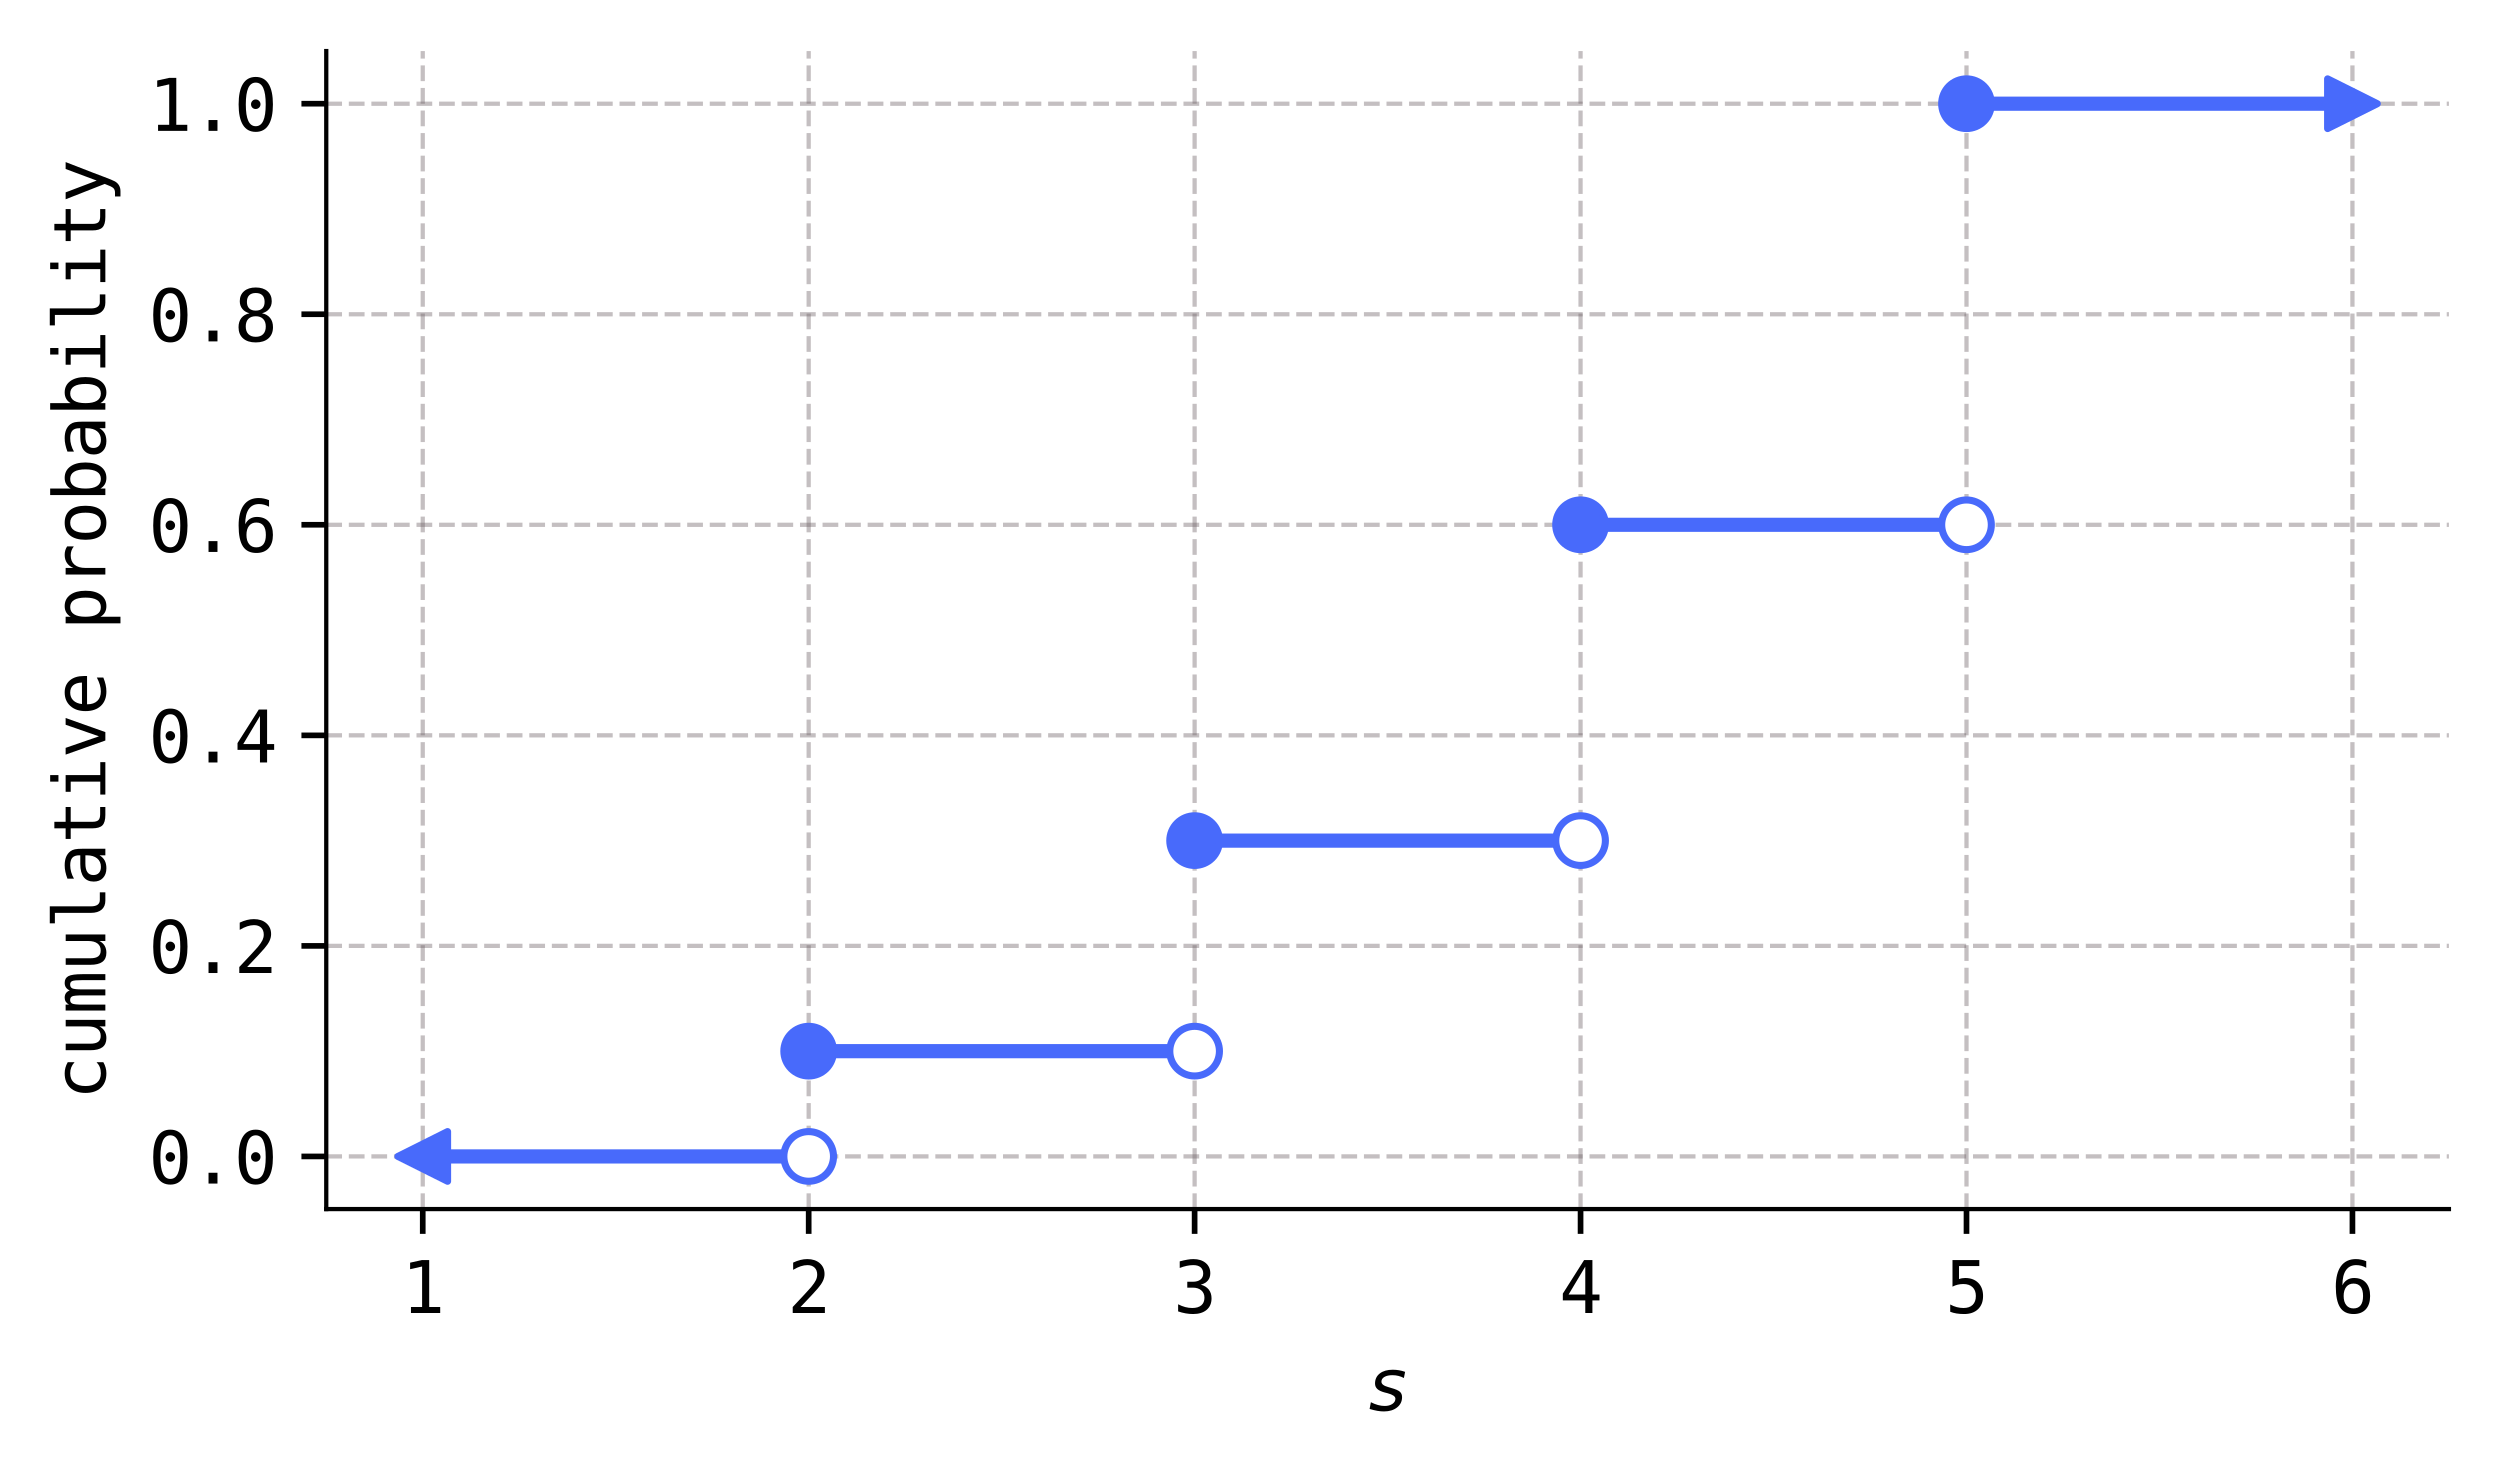 <?xml version="1.0" encoding="utf-8" standalone="no"?>
<!DOCTYPE svg PUBLIC "-//W3C//DTD SVG 1.1//EN"
  "http://www.w3.org/Graphics/SVG/1.1/DTD/svg11.dtd">
<svg xmlns:xlink="http://www.w3.org/1999/xlink" width="352.422pt" height="208.102pt" viewBox="0 0 352.422 208.102" xmlns="http://www.w3.org/2000/svg" version="1.1">
 <defs>
  <style type="text/css">*{stroke-linejoin: round; stroke-linecap: butt}</style>
 </defs>
 <g id="figure_1">
  <g id="patch_1">
   <path d="M -0 208.102 
L 352.422 208.102 
L 352.422 0 
L -0 0 
z
" style="fill: #ffffff"/>
  </g>
  <g id="axes_1">
   <g id="patch_2">
    <path d="M 45.992 170.44 
L 345.222 170.44 
L 345.222 7.2 
L 45.992 7.2 
z
" style="fill: #ffffff"/>
   </g>
   <g id="matplotlib.axis_1">
    <g id="xtick_1">
     <g id="line2d_1">
      <path d="M 59.594 170.44 
L 59.594 7.2 
" clip-path="url(#p88a0324cb0)" style="fill: none; stroke-dasharray: 2.22,0.96; stroke-dashoffset: 0; stroke: #6c6066; stroke-opacity: 0.4; stroke-width: 0.6"/>
     </g>
     <g id="line2d_2">
      <defs>
       <path id="m9bce267d99" d="M 0 0 
L 0 3.5 
" style="stroke: #000000; stroke-width: 0.8"/>
      </defs>
      <g>
       <use xlink:href="#m9bce267d99" x="59.594" y="170.44" style="stroke: #000000; stroke-width: 0.8"/>
      </g>
     </g>
     <g id="text_1">
      <!-- 1 -->
      <g transform="translate(56.583 185.092) scale(0.1 -0.1)">
       <defs>
        <path id="DejaVuSansMono-31" d="M 844 531 
L 1825 531 
L 1825 4097 
L 769 3859 
L 769 4434 
L 1819 4666 
L 2450 4666 
L 2450 531 
L 3419 531 
L 3419 0 
L 844 0 
L 844 531 
z
" transform="scale(0.016)"/>
       </defs>
       <use xlink:href="#DejaVuSansMono-31"/>
      </g>
     </g>
    </g>
    <g id="xtick_2">
     <g id="line2d_3">
      <path d="M 113.999 170.44 
L 113.999 7.2 
" clip-path="url(#p88a0324cb0)" style="fill: none; stroke-dasharray: 2.22,0.96; stroke-dashoffset: 0; stroke: #6c6066; stroke-opacity: 0.4; stroke-width: 0.6"/>
     </g>
     <g id="line2d_4">
      <g>
       <use xlink:href="#m9bce267d99" x="113.999" y="170.44" style="stroke: #000000; stroke-width: 0.8"/>
      </g>
     </g>
     <g id="text_2">
      <!-- 2 -->
      <g transform="translate(110.989 185.092) scale(0.1 -0.1)">
       <defs>
        <path id="DejaVuSansMono-32" d="M 1166 531 
L 3309 531 
L 3309 0 
L 475 0 
L 475 531 
Q 1059 1147 1496 1619 
Q 1934 2091 2100 2284 
Q 2413 2666 2522 2902 
Q 2631 3138 2631 3384 
Q 2631 3775 2401 3997 
Q 2172 4219 1772 4219 
Q 1488 4219 1175 4116 
Q 863 4013 513 3803 
L 513 4441 
Q 834 4594 1145 4672 
Q 1456 4750 1759 4750 
Q 2444 4750 2861 4386 
Q 3278 4022 3278 3431 
Q 3278 3131 3139 2831 
Q 3000 2531 2688 2169 
Q 2513 1966 2180 1606 
Q 1847 1247 1166 531 
z
" transform="scale(0.016)"/>
       </defs>
       <use xlink:href="#DejaVuSansMono-32"/>
      </g>
     </g>
    </g>
    <g id="xtick_3">
     <g id="line2d_5">
      <path d="M 168.404 170.44 
L 168.404 7.2 
" clip-path="url(#p88a0324cb0)" style="fill: none; stroke-dasharray: 2.22,0.96; stroke-dashoffset: 0; stroke: #6c6066; stroke-opacity: 0.4; stroke-width: 0.6"/>
     </g>
     <g id="line2d_6">
      <g>
       <use xlink:href="#m9bce267d99" x="168.404" y="170.44" style="stroke: #000000; stroke-width: 0.8"/>
      </g>
     </g>
     <g id="text_3">
      <!-- 3 -->
      <g transform="translate(165.394 185.092) scale(0.1 -0.1)">
       <defs>
        <path id="DejaVuSansMono-33" d="M 2425 2497 
Q 2884 2375 3128 2064 
Q 3372 1753 3372 1288 
Q 3372 644 2939 276 
Q 2506 -91 1741 -91 
Q 1419 -91 1084 -31 
Q 750 28 428 141 
L 428 769 
Q 747 603 1056 522 
Q 1366 441 1672 441 
Q 2191 441 2469 675 
Q 2747 909 2747 1350 
Q 2747 1756 2469 1995 
Q 2191 2234 1716 2234 
L 1234 2234 
L 1234 2753 
L 1716 2753 
Q 2150 2753 2394 2943 
Q 2638 3134 2638 3475 
Q 2638 3834 2411 4026 
Q 2184 4219 1766 4219 
Q 1488 4219 1191 4156 
Q 894 4094 569 3969 
L 569 4550 
Q 947 4650 1242 4700 
Q 1538 4750 1766 4750 
Q 2447 4750 2855 4408 
Q 3263 4066 3263 3500 
Q 3263 3116 3048 2859 
Q 2834 2603 2425 2497 
z
" transform="scale(0.016)"/>
       </defs>
       <use xlink:href="#DejaVuSansMono-33"/>
      </g>
     </g>
    </g>
    <g id="xtick_4">
     <g id="line2d_7">
      <path d="M 222.81 170.44 
L 222.81 7.2 
" clip-path="url(#p88a0324cb0)" style="fill: none; stroke-dasharray: 2.22,0.96; stroke-dashoffset: 0; stroke: #6c6066; stroke-opacity: 0.4; stroke-width: 0.6"/>
     </g>
     <g id="line2d_8">
      <g>
       <use xlink:href="#m9bce267d99" x="222.81" y="170.44" style="stroke: #000000; stroke-width: 0.8"/>
      </g>
     </g>
     <g id="text_4">
      <!-- 4 -->
      <g transform="translate(219.8 185.092) scale(0.1 -0.1)">
       <defs>
        <path id="DejaVuSansMono-34" d="M 2297 4091 
L 825 1625 
L 2297 1625 
L 2297 4091 
z
M 2194 4666 
L 2925 4666 
L 2925 1625 
L 3547 1625 
L 3547 1113 
L 2925 1113 
L 2925 0 
L 2297 0 
L 2297 1113 
L 319 1113 
L 319 1709 
L 2194 4666 
z
" transform="scale(0.016)"/>
       </defs>
       <use xlink:href="#DejaVuSansMono-34"/>
      </g>
     </g>
    </g>
    <g id="xtick_5">
     <g id="line2d_9">
      <path d="M 277.215 170.44 
L 277.215 7.2 
" clip-path="url(#p88a0324cb0)" style="fill: none; stroke-dasharray: 2.22,0.96; stroke-dashoffset: 0; stroke: #6c6066; stroke-opacity: 0.4; stroke-width: 0.6"/>
     </g>
     <g id="line2d_10">
      <g>
       <use xlink:href="#m9bce267d99" x="277.215" y="170.44" style="stroke: #000000; stroke-width: 0.8"/>
      </g>
     </g>
     <g id="text_5">
      <!-- 5 -->
      <g transform="translate(274.205 185.092) scale(0.1 -0.1)">
       <defs>
        <path id="DejaVuSansMono-35" d="M 647 4666 
L 3009 4666 
L 3009 4134 
L 1222 4134 
L 1222 2988 
Q 1356 3038 1492 3061 
Q 1628 3084 1766 3084 
Q 2491 3084 2916 2656 
Q 3341 2228 3341 1497 
Q 3341 759 2895 334 
Q 2450 -91 1678 -91 
Q 1306 -91 998 -41 
Q 691 9 447 109 
L 447 750 
Q 734 594 1025 517 
Q 1316 441 1619 441 
Q 2141 441 2423 716 
Q 2706 991 2706 1497 
Q 2706 1997 2414 2275 
Q 2122 2553 1600 2553 
Q 1347 2553 1106 2495 
Q 866 2438 647 2322 
L 647 4666 
z
" transform="scale(0.016)"/>
       </defs>
       <use xlink:href="#DejaVuSansMono-35"/>
      </g>
     </g>
    </g>
    <g id="xtick_6">
     <g id="line2d_11">
      <path d="M 331.621 170.44 
L 331.621 7.2 
" clip-path="url(#p88a0324cb0)" style="fill: none; stroke-dasharray: 2.22,0.96; stroke-dashoffset: 0; stroke: #6c6066; stroke-opacity: 0.4; stroke-width: 0.6"/>
     </g>
     <g id="line2d_12">
      <g>
       <use xlink:href="#m9bce267d99" x="331.621" y="170.44" style="stroke: #000000; stroke-width: 0.8"/>
      </g>
     </g>
     <g id="text_6">
      <!-- 6 -->
      <g transform="translate(328.611 185.092) scale(0.1 -0.1)">
       <defs>
        <path id="DejaVuSansMono-36" d="M 3097 4563 
L 3097 3981 
Q 2900 4097 2678 4158 
Q 2456 4219 2216 4219 
Q 1616 4219 1306 3767 
Q 997 3316 997 2438 
Q 1147 2750 1412 2917 
Q 1678 3084 2022 3084 
Q 2697 3084 3067 2670 
Q 3438 2256 3438 1497 
Q 3438 741 3056 325 
Q 2675 -91 1984 -91 
Q 1172 -91 794 492 
Q 416 1075 416 2328 
Q 416 3509 870 4129 
Q 1325 4750 2188 4750 
Q 2419 4750 2650 4701 
Q 2881 4653 3097 4563 
z
M 1972 2591 
Q 1569 2591 1337 2300 
Q 1106 2009 1106 1497 
Q 1106 984 1337 693 
Q 1569 403 1972 403 
Q 2391 403 2603 679 
Q 2816 956 2816 1497 
Q 2816 2041 2603 2316 
Q 2391 2591 1972 2591 
z
" transform="scale(0.016)"/>
       </defs>
       <use xlink:href="#DejaVuSansMono-36"/>
      </g>
     </g>
    </g>
    <g id="text_7">
     <!-- $s$ -->
     <g transform="translate(192.957 198.823) scale(0.1 -0.1)">
      <defs>
       <path id="DejaVuSans-Oblique-73" d="M 3200 3397 
L 3091 2853 
Q 2863 2978 2609 3040 
Q 2356 3103 2088 3103 
Q 1634 3103 1373 2948 
Q 1113 2794 1113 2528 
Q 1113 2219 1719 2053 
Q 1766 2041 1788 2034 
L 1972 1978 
Q 2547 1819 2739 1644 
Q 2931 1469 2931 1166 
Q 2931 609 2489 259 
Q 2047 -91 1331 -91 
Q 1053 -91 747 -37 
Q 441 16 72 128 
L 184 722 
Q 500 559 806 475 
Q 1113 391 1394 391 
Q 1816 391 2080 572 
Q 2344 753 2344 1031 
Q 2344 1331 1650 1516 
L 1591 1531 
L 1394 1581 
Q 956 1697 753 1886 
Q 550 2075 550 2369 
Q 550 2928 970 3256 
Q 1391 3584 2113 3584 
Q 2397 3584 2667 3537 
Q 2938 3491 3200 3397 
z
" transform="scale(0.016)"/>
      </defs>
      <use xlink:href="#DejaVuSans-Oblique-73"/>
     </g>
    </g>
   </g>
   <g id="matplotlib.axis_2">
    <g id="ytick_1">
     <g id="line2d_13">
      <path d="M 45.992 163.02 
L 345.222 163.02 
" clip-path="url(#p88a0324cb0)" style="fill: none; stroke-dasharray: 2.22,0.96; stroke-dashoffset: 0; stroke: #6c6066; stroke-opacity: 0.4; stroke-width: 0.6"/>
     </g>
     <g id="line2d_14">
      <defs>
       <path id="m6e896e951e" d="M 0 0 
L -3.5 0 
" style="stroke: #000000; stroke-width: 0.8"/>
      </defs>
      <g>
       <use xlink:href="#m6e896e951e" x="45.992" y="163.02" style="stroke: #000000; stroke-width: 0.8"/>
      </g>
     </g>
     <g id="text_8">
      <!-- 0.0 -->
      <g transform="translate(20.931 166.846) scale(0.1 -0.1)">
       <defs>
        <path id="DejaVuSansMono-30" d="M 1509 2344 
Q 1509 2516 1629 2641 
Q 1750 2766 1919 2766 
Q 2094 2766 2219 2641 
Q 2344 2516 2344 2344 
Q 2344 2169 2220 2047 
Q 2097 1925 1919 1925 
Q 1744 1925 1626 2044 
Q 1509 2163 1509 2344 
z
M 1925 4250 
Q 1484 4250 1267 3775 
Q 1050 3300 1050 2328 
Q 1050 1359 1267 884 
Q 1484 409 1925 409 
Q 2369 409 2586 884 
Q 2803 1359 2803 2328 
Q 2803 3300 2586 3775 
Q 2369 4250 1925 4250 
z
M 1925 4750 
Q 2672 4750 3055 4137 
Q 3438 3525 3438 2328 
Q 3438 1134 3055 521 
Q 2672 -91 1925 -91 
Q 1178 -91 797 521 
Q 416 1134 416 2328 
Q 416 3525 797 4137 
Q 1178 4750 1925 4750 
z
" transform="scale(0.016)"/>
        <path id="DejaVuSansMono-2e" d="M 1528 953 
L 2316 953 
L 2316 0 
L 1528 0 
L 1528 953 
z
" transform="scale(0.016)"/>
       </defs>
       <use xlink:href="#DejaVuSansMono-30"/>
       <use xlink:href="#DejaVuSansMono-2e" x="60.205"/>
       <use xlink:href="#DejaVuSansMono-30" x="120.41"/>
      </g>
     </g>
    </g>
    <g id="ytick_2">
     <g id="line2d_15">
      <path d="M 45.992 133.34 
L 345.222 133.34 
" clip-path="url(#p88a0324cb0)" style="fill: none; stroke-dasharray: 2.22,0.96; stroke-dashoffset: 0; stroke: #6c6066; stroke-opacity: 0.4; stroke-width: 0.6"/>
     </g>
     <g id="line2d_16">
      <g>
       <use xlink:href="#m6e896e951e" x="45.992" y="133.34" style="stroke: #000000; stroke-width: 0.8"/>
      </g>
     </g>
     <g id="text_9">
      <!-- 0.2 -->
      <g transform="translate(20.931 137.166) scale(0.1 -0.1)">
       <use xlink:href="#DejaVuSansMono-30"/>
       <use xlink:href="#DejaVuSansMono-2e" x="60.205"/>
       <use xlink:href="#DejaVuSansMono-32" x="120.41"/>
      </g>
     </g>
    </g>
    <g id="ytick_3">
     <g id="line2d_17">
      <path d="M 45.992 103.66 
L 345.222 103.66 
" clip-path="url(#p88a0324cb0)" style="fill: none; stroke-dasharray: 2.22,0.96; stroke-dashoffset: 0; stroke: #6c6066; stroke-opacity: 0.4; stroke-width: 0.6"/>
     </g>
     <g id="line2d_18">
      <g>
       <use xlink:href="#m6e896e951e" x="45.992" y="103.66" style="stroke: #000000; stroke-width: 0.8"/>
      </g>
     </g>
     <g id="text_10">
      <!-- 0.4 -->
      <g transform="translate(20.931 107.486) scale(0.1 -0.1)">
       <use xlink:href="#DejaVuSansMono-30"/>
       <use xlink:href="#DejaVuSansMono-2e" x="60.205"/>
       <use xlink:href="#DejaVuSansMono-34" x="120.41"/>
      </g>
     </g>
    </g>
    <g id="ytick_4">
     <g id="line2d_19">
      <path d="M 45.992 73.98 
L 345.222 73.98 
" clip-path="url(#p88a0324cb0)" style="fill: none; stroke-dasharray: 2.22,0.96; stroke-dashoffset: 0; stroke: #6c6066; stroke-opacity: 0.4; stroke-width: 0.6"/>
     </g>
     <g id="line2d_20">
      <g>
       <use xlink:href="#m6e896e951e" x="45.992" y="73.98" style="stroke: #000000; stroke-width: 0.8"/>
      </g>
     </g>
     <g id="text_11">
      <!-- 0.6 -->
      <g transform="translate(20.931 77.806) scale(0.1 -0.1)">
       <use xlink:href="#DejaVuSansMono-30"/>
       <use xlink:href="#DejaVuSansMono-2e" x="60.205"/>
       <use xlink:href="#DejaVuSansMono-36" x="120.41"/>
      </g>
     </g>
    </g>
    <g id="ytick_5">
     <g id="line2d_21">
      <path d="M 45.992 44.3 
L 345.222 44.3 
" clip-path="url(#p88a0324cb0)" style="fill: none; stroke-dasharray: 2.22,0.96; stroke-dashoffset: 0; stroke: #6c6066; stroke-opacity: 0.4; stroke-width: 0.6"/>
     </g>
     <g id="line2d_22">
      <g>
       <use xlink:href="#m6e896e951e" x="45.992" y="44.3" style="stroke: #000000; stroke-width: 0.8"/>
      </g>
     </g>
     <g id="text_12">
      <!-- 0.8 -->
      <g transform="translate(20.931 48.126) scale(0.1 -0.1)">
       <defs>
        <path id="DejaVuSansMono-38" d="M 1925 2216 
Q 1503 2216 1273 1980 
Q 1044 1744 1044 1313 
Q 1044 881 1276 642 
Q 1509 403 1925 403 
Q 2350 403 2579 639 
Q 2809 875 2809 1313 
Q 2809 1741 2576 1978 
Q 2344 2216 1925 2216 
z
M 1375 2478 
Q 972 2581 745 2862 
Q 519 3144 519 3541 
Q 519 4097 897 4423 
Q 1275 4750 1925 4750 
Q 2578 4750 2956 4423 
Q 3334 4097 3334 3541 
Q 3334 3144 3107 2862 
Q 2881 2581 2478 2478 
Q 2947 2375 3195 2062 
Q 3444 1750 3444 1253 
Q 3444 622 3041 265 
Q 2638 -91 1925 -91 
Q 1213 -91 811 264 
Q 409 619 409 1247 
Q 409 1747 657 2061 
Q 906 2375 1375 2478 
z
M 1147 3481 
Q 1147 3106 1347 2909 
Q 1547 2713 1925 2713 
Q 2306 2713 2506 2909 
Q 2706 3106 2706 3481 
Q 2706 3863 2507 4063 
Q 2309 4263 1925 4263 
Q 1547 4263 1347 4061 
Q 1147 3859 1147 3481 
z
" transform="scale(0.016)"/>
       </defs>
       <use xlink:href="#DejaVuSansMono-30"/>
       <use xlink:href="#DejaVuSansMono-2e" x="60.205"/>
       <use xlink:href="#DejaVuSansMono-38" x="120.41"/>
      </g>
     </g>
    </g>
    <g id="ytick_6">
     <g id="line2d_23">
      <path d="M 45.992 14.62 
L 345.222 14.62 
" clip-path="url(#p88a0324cb0)" style="fill: none; stroke-dasharray: 2.22,0.96; stroke-dashoffset: 0; stroke: #6c6066; stroke-opacity: 0.4; stroke-width: 0.6"/>
     </g>
     <g id="line2d_24">
      <g>
       <use xlink:href="#m6e896e951e" x="45.992" y="14.62" style="stroke: #000000; stroke-width: 0.8"/>
      </g>
     </g>
     <g id="text_13">
      <!-- 1.0 -->
      <g transform="translate(20.931 18.446) scale(0.1 -0.1)">
       <use xlink:href="#DejaVuSansMono-31"/>
       <use xlink:href="#DejaVuSansMono-2e" x="60.205"/>
       <use xlink:href="#DejaVuSansMono-30" x="120.41"/>
      </g>
     </g>
    </g>
    <g id="text_14">
     <!-- cumulative probability -->
     <g transform="translate(14.852 155.043) rotate(-90) scale(0.1 -0.1)">
      <defs>
       <path id="DejaVuSansMono-63" d="M 3316 178 
Q 3084 44 2839 -23 
Q 2594 -91 2338 -91 
Q 1525 -91 1067 396 
Q 609 884 609 1747 
Q 609 2609 1067 3096 
Q 1525 3584 2338 3584 
Q 2591 3584 2831 3518 
Q 3072 3453 3316 3316 
L 3316 2713 
Q 3088 2916 2858 3006 
Q 2628 3097 2338 3097 
Q 1797 3097 1506 2747 
Q 1216 2397 1216 1747 
Q 1216 1100 1508 748 
Q 1800 397 2338 397 
Q 2638 397 2875 489 
Q 3113 581 3316 775 
L 3316 178 
z
" transform="scale(0.016)"/>
       <path id="DejaVuSansMono-75" d="M 609 1325 
L 609 3494 
L 1184 3494 
L 1184 1325 
Q 1184 853 1351 631 
Q 1519 409 1869 409 
Q 2275 409 2490 695 
Q 2706 981 2706 1516 
L 2706 3494 
L 3284 3494 
L 3284 0 
L 2706 0 
L 2706 525 
Q 2553 222 2289 65 
Q 2025 -91 1672 -91 
Q 1134 -91 871 261 
Q 609 613 609 1325 
z
" transform="scale(0.016)"/>
       <path id="DejaVuSansMono-6d" d="M 2113 3144 
Q 2219 3369 2383 3476 
Q 2547 3584 2778 3584 
Q 3200 3584 3373 3257 
Q 3547 2931 3547 2028 
L 3547 0 
L 3022 0 
L 3022 2003 
Q 3022 2744 2939 2923 
Q 2856 3103 2638 3103 
Q 2388 3103 2295 2911 
Q 2203 2719 2203 2003 
L 2203 0 
L 1678 0 
L 1678 2003 
Q 1678 2753 1589 2928 
Q 1500 3103 1269 3103 
Q 1041 3103 952 2911 
Q 863 2719 863 2003 
L 863 0 
L 341 0 
L 341 3500 
L 863 3500 
L 863 3200 
Q 966 3388 1120 3486 
Q 1275 3584 1472 3584 
Q 1709 3584 1867 3475 
Q 2025 3366 2113 3144 
z
" transform="scale(0.016)"/>
       <path id="DejaVuSansMono-6c" d="M 1997 1269 
Q 1997 881 2139 684 
Q 2281 488 2559 488 
L 3231 488 
L 3231 0 
L 2503 0 
Q 1988 0 1705 331 
Q 1422 663 1422 1269 
L 1422 4447 
L 500 4447 
L 500 4897 
L 1997 4897 
L 1997 1269 
z
" transform="scale(0.016)"/>
       <path id="DejaVuSansMono-61" d="M 2194 1759 
L 2003 1759 
Q 1500 1759 1245 1582 
Q 991 1406 991 1056 
Q 991 741 1181 566 
Q 1372 391 1709 391 
Q 2184 391 2456 720 
Q 2728 1050 2731 1631 
L 2731 1759 
L 2194 1759 
z
M 3309 1997 
L 3309 0 
L 2731 0 
L 2731 519 
Q 2547 206 2267 57 
Q 1988 -91 1588 -91 
Q 1053 -91 734 211 
Q 416 513 416 1019 
Q 416 1603 808 1906 
Q 1200 2209 1959 2209 
L 2731 2209 
L 2731 2300 
Q 2728 2719 2518 2908 
Q 2309 3097 1850 3097 
Q 1556 3097 1256 3012 
Q 956 2928 672 2766 
L 672 3341 
Q 991 3463 1283 3523 
Q 1575 3584 1850 3584 
Q 2284 3584 2592 3456 
Q 2900 3328 3091 3072 
Q 3209 2916 3259 2686 
Q 3309 2456 3309 1997 
z
" transform="scale(0.016)"/>
       <path id="DejaVuSansMono-74" d="M 1919 4494 
L 1919 3500 
L 3225 3500 
L 3225 3053 
L 1919 3053 
L 1919 1153 
Q 1919 766 2066 612 
Q 2213 459 2578 459 
L 3225 459 
L 3225 0 
L 2522 0 
Q 1875 0 1609 259 
Q 1344 519 1344 1153 
L 1344 3053 
L 409 3053 
L 409 3500 
L 1344 3500 
L 1344 4494 
L 1919 4494 
z
" transform="scale(0.016)"/>
       <path id="DejaVuSansMono-69" d="M 800 3500 
L 2272 3500 
L 2272 447 
L 3413 447 
L 3413 0 
L 556 0 
L 556 447 
L 1697 447 
L 1697 3053 
L 800 3053 
L 800 3500 
z
M 1697 4863 
L 2272 4863 
L 2272 4134 
L 1697 4134 
L 1697 4863 
z
" transform="scale(0.016)"/>
       <path id="DejaVuSansMono-76" d="M 313 3500 
L 909 3500 
L 1925 563 
L 2944 3500 
L 3541 3500 
L 2297 0 
L 1556 0 
L 313 3500 
z
" transform="scale(0.016)"/>
       <path id="DejaVuSansMono-65" d="M 3475 1894 
L 3475 1613 
L 984 1613 
L 984 1594 
Q 984 1022 1282 709 
Q 1581 397 2125 397 
Q 2400 397 2700 484 
Q 3000 572 3341 750 
L 3341 178 
Q 3013 44 2708 -23 
Q 2403 -91 2119 -91 
Q 1303 -91 843 398 
Q 384 888 384 1747 
Q 384 2584 834 3084 
Q 1284 3584 2034 3584 
Q 2703 3584 3089 3131 
Q 3475 2678 3475 1894 
z
M 2900 2063 
Q 2888 2569 2661 2833 
Q 2434 3097 2009 3097 
Q 1594 3097 1325 2822 
Q 1056 2547 1006 2059 
L 2900 2063 
z
" transform="scale(0.016)"/>
       <path id="DejaVuSansMono-20" transform="scale(0.016)"/>
       <path id="DejaVuSansMono-70" d="M 1172 441 
L 1172 -1331 
L 594 -1331 
L 594 3500 
L 1172 3500 
L 1172 3053 
Q 1316 3313 1555 3448 
Q 1794 3584 2106 3584 
Q 2741 3584 3102 3093 
Q 3463 2603 3463 1734 
Q 3463 881 3100 395 
Q 2738 -91 2106 -91 
Q 1788 -91 1548 45 
Q 1309 181 1172 441 
z
M 2859 1747 
Q 2859 2416 2648 2756 
Q 2438 3097 2022 3097 
Q 1603 3097 1387 2755 
Q 1172 2413 1172 1747 
Q 1172 1084 1387 740 
Q 1603 397 2022 397 
Q 2438 397 2648 737 
Q 2859 1078 2859 1747 
z
" transform="scale(0.016)"/>
       <path id="DejaVuSansMono-72" d="M 3609 2778 
Q 3425 2922 3234 2987 
Q 3044 3053 2816 3053 
Q 2278 3053 1993 2715 
Q 1709 2378 1709 1741 
L 1709 0 
L 1131 0 
L 1131 3500 
L 1709 3500 
L 1709 2816 
Q 1853 3188 2151 3386 
Q 2450 3584 2859 3584 
Q 3072 3584 3256 3531 
Q 3441 3478 3609 3366 
L 3609 2778 
z
" transform="scale(0.016)"/>
       <path id="DejaVuSansMono-6f" d="M 1925 3097 
Q 1488 3097 1263 2756 
Q 1038 2416 1038 1747 
Q 1038 1081 1263 739 
Q 1488 397 1925 397 
Q 2366 397 2591 739 
Q 2816 1081 2816 1747 
Q 2816 2416 2591 2756 
Q 2366 3097 1925 3097 
z
M 1925 3584 
Q 2653 3584 3039 3112 
Q 3425 2641 3425 1747 
Q 3425 850 3040 379 
Q 2656 -91 1925 -91 
Q 1197 -91 812 379 
Q 428 850 428 1747 
Q 428 2641 812 3112 
Q 1197 3584 1925 3584 
z
" transform="scale(0.016)"/>
       <path id="DejaVuSansMono-62" d="M 2869 1747 
Q 2869 2416 2656 2756 
Q 2444 3097 2028 3097 
Q 1609 3097 1393 2755 
Q 1178 2413 1178 1747 
Q 1178 1084 1393 740 
Q 1609 397 2028 397 
Q 2444 397 2656 737 
Q 2869 1078 2869 1747 
z
M 1178 3053 
Q 1316 3309 1558 3446 
Q 1800 3584 2119 3584 
Q 2750 3584 3112 3098 
Q 3475 2613 3475 1759 
Q 3475 894 3111 401 
Q 2747 -91 2113 -91 
Q 1800 -91 1561 45 
Q 1322 181 1178 441 
L 1178 0 
L 603 0 
L 603 4863 
L 1178 4863 
L 1178 3053 
z
" transform="scale(0.016)"/>
       <path id="DejaVuSansMono-79" d="M 2681 1125 
Q 2538 759 2316 163 
Q 2006 -663 1900 -844 
Q 1756 -1088 1540 -1209 
Q 1325 -1331 1038 -1331 
L 575 -1331 
L 575 -850 
L 916 -850 
Q 1169 -850 1312 -703 
Q 1456 -556 1678 56 
L 325 3500 
L 934 3500 
L 1972 763 
L 2994 3500 
L 3603 3500 
L 2681 1125 
z
" transform="scale(0.016)"/>
      </defs>
      <use xlink:href="#DejaVuSansMono-63"/>
      <use xlink:href="#DejaVuSansMono-75" x="60.205"/>
      <use xlink:href="#DejaVuSansMono-6d" x="120.41"/>
      <use xlink:href="#DejaVuSansMono-75" x="180.615"/>
      <use xlink:href="#DejaVuSansMono-6c" x="240.82"/>
      <use xlink:href="#DejaVuSansMono-61" x="301.025"/>
      <use xlink:href="#DejaVuSansMono-74" x="361.23"/>
      <use xlink:href="#DejaVuSansMono-69" x="421.436"/>
      <use xlink:href="#DejaVuSansMono-76" x="481.641"/>
      <use xlink:href="#DejaVuSansMono-65" x="541.846"/>
      <use xlink:href="#DejaVuSansMono-20" x="602.051"/>
      <use xlink:href="#DejaVuSansMono-70" x="662.256"/>
      <use xlink:href="#DejaVuSansMono-72" x="722.461"/>
      <use xlink:href="#DejaVuSansMono-6f" x="782.666"/>
      <use xlink:href="#DejaVuSansMono-62" x="842.871"/>
      <use xlink:href="#DejaVuSansMono-61" x="903.076"/>
      <use xlink:href="#DejaVuSansMono-62" x="963.281"/>
      <use xlink:href="#DejaVuSansMono-69" x="1023.486"/>
      <use xlink:href="#DejaVuSansMono-6c" x="1083.691"/>
      <use xlink:href="#DejaVuSansMono-69" x="1143.896"/>
      <use xlink:href="#DejaVuSansMono-74" x="1204.102"/>
      <use xlink:href="#DejaVuSansMono-79" x="1264.307"/>
     </g>
    </g>
   </g>
   <g id="line2d_25">
    <path d="M 59.594 163.02 
L 60.682 163.02 
L 61.77 163.02 
L 62.858 163.02 
L 63.946 163.02 
L 65.034 163.02 
L 66.122 163.02 
L 67.21 163.02 
L 68.298 163.02 
L 69.387 163.02 
L 70.475 163.02 
L 71.563 163.02 
L 72.651 163.02 
L 73.739 163.02 
L 74.827 163.02 
L 75.915 163.02 
L 77.003 163.02 
L 78.091 163.02 
L 79.18 163.02 
L 80.268 163.02 
L 81.356 163.02 
L 82.444 163.02 
L 83.532 163.02 
L 84.62 163.02 
L 85.708 163.02 
L 86.796 163.02 
L 87.884 163.02 
L 88.972 163.02 
L 90.061 163.02 
L 91.149 163.02 
L 92.237 163.02 
L 93.325 163.02 
L 94.413 163.02 
L 95.501 163.02 
L 96.589 163.02 
L 97.677 163.02 
L 98.765 163.02 
L 99.854 163.02 
L 100.942 163.02 
L 102.03 163.02 
L 103.118 163.02 
L 104.206 163.02 
L 105.294 163.02 
L 106.382 163.02 
L 107.47 163.02 
L 108.558 163.02 
L 109.647 163.02 
L 110.735 163.02 
L 111.823 163.02 
L 112.911 163.02 
" clip-path="url(#p88a0324cb0)" style="fill: none; stroke: #486afb; stroke-width: 2; stroke-linecap: square"/>
   </g>
   <g id="line2d_26">
    <path d="M 113.999 148.18 
L 115.087 148.18 
L 116.175 148.18 
L 117.263 148.18 
L 118.351 148.18 
L 119.44 148.18 
L 120.528 148.18 
L 121.616 148.18 
L 122.704 148.18 
L 123.792 148.18 
L 124.88 148.18 
L 125.968 148.18 
L 127.056 148.18 
L 128.144 148.18 
L 129.233 148.18 
L 130.321 148.18 
L 131.409 148.18 
L 132.497 148.18 
L 133.585 148.18 
L 134.673 148.18 
L 135.761 148.18 
L 136.849 148.18 
L 137.937 148.18 
L 139.026 148.18 
L 140.114 148.18 
L 141.202 148.18 
L 142.29 148.18 
L 143.378 148.18 
L 144.466 148.18 
L 145.554 148.18 
L 146.642 148.18 
L 147.73 148.18 
L 148.818 148.18 
L 149.907 148.18 
L 150.995 148.18 
L 152.083 148.18 
L 153.171 148.18 
L 154.259 148.18 
L 155.347 148.18 
L 156.435 148.18 
L 157.523 148.18 
L 158.611 148.18 
L 159.7 148.18 
L 160.788 148.18 
L 161.876 148.18 
L 162.964 148.18 
L 164.052 148.18 
L 165.14 148.18 
L 166.228 148.18 
L 167.316 148.18 
" clip-path="url(#p88a0324cb0)" style="fill: none; stroke: #486afb; stroke-width: 2; stroke-linecap: square"/>
   </g>
   <g id="line2d_27">
    <path d="M 168.404 118.5 
L 169.493 118.5 
L 170.581 118.5 
L 171.669 118.5 
L 172.757 118.5 
L 173.845 118.5 
L 174.933 118.5 
L 176.021 118.5 
L 177.109 118.5 
L 178.197 118.5 
L 179.286 118.5 
L 180.374 118.5 
L 181.462 118.5 
L 182.55 118.5 
L 183.638 118.5 
L 184.726 118.5 
L 185.814 118.5 
L 186.902 118.5 
L 187.99 118.5 
L 189.079 118.5 
L 190.167 118.5 
L 191.255 118.5 
L 192.343 118.5 
L 193.431 118.5 
L 194.519 118.5 
L 195.607 118.5 
L 196.695 118.5 
L 197.783 118.5 
L 198.872 118.5 
L 199.96 118.5 
L 201.048 118.5 
L 202.136 118.5 
L 203.224 118.5 
L 204.312 118.5 
L 205.4 118.5 
L 206.488 118.5 
L 207.576 118.5 
L 208.664 118.5 
L 209.753 118.5 
L 210.841 118.5 
L 211.929 118.5 
L 213.017 118.5 
L 214.105 118.5 
L 215.193 118.5 
L 216.281 118.5 
L 217.369 118.5 
L 218.457 118.5 
L 219.546 118.5 
L 220.634 118.5 
L 221.722 118.5 
" clip-path="url(#p88a0324cb0)" style="fill: none; stroke: #486afb; stroke-width: 2; stroke-linecap: square"/>
   </g>
   <g id="line2d_28">
    <path d="M 222.81 73.98 
L 223.898 73.98 
L 224.986 73.98 
L 226.074 73.98 
L 227.162 73.98 
L 228.25 73.98 
L 229.339 73.98 
L 230.427 73.98 
L 231.515 73.98 
L 232.603 73.98 
L 233.691 73.98 
L 234.779 73.98 
L 235.867 73.98 
L 236.955 73.98 
L 238.043 73.98 
L 239.132 73.98 
L 240.22 73.98 
L 241.308 73.98 
L 242.396 73.98 
L 243.484 73.98 
L 244.572 73.98 
L 245.66 73.98 
L 246.748 73.98 
L 247.836 73.98 
L 248.925 73.98 
L 250.013 73.98 
L 251.101 73.98 
L 252.189 73.98 
L 253.277 73.98 
L 254.365 73.98 
L 255.453 73.98 
L 256.541 73.98 
L 257.629 73.98 
L 258.718 73.98 
L 259.806 73.98 
L 260.894 73.98 
L 261.982 73.98 
L 263.07 73.98 
L 264.158 73.98 
L 265.246 73.98 
L 266.334 73.98 
L 267.422 73.98 
L 268.51 73.98 
L 269.599 73.98 
L 270.687 73.98 
L 271.775 73.98 
L 272.863 73.98 
L 273.951 73.98 
L 275.039 73.98 
L 276.127 73.98 
" clip-path="url(#p88a0324cb0)" style="fill: none; stroke: #486afb; stroke-width: 2; stroke-linecap: square"/>
   </g>
   <g id="line2d_29">
    <path d="M 277.215 14.62 
L 278.303 14.62 
L 279.392 14.62 
L 280.48 14.62 
L 281.568 14.62 
L 282.656 14.62 
L 283.744 14.62 
L 284.832 14.62 
L 285.92 14.62 
L 287.008 14.62 
L 288.096 14.62 
L 289.185 14.62 
L 290.273 14.62 
L 291.361 14.62 
L 292.449 14.62 
L 293.537 14.62 
L 294.625 14.62 
L 295.713 14.62 
L 296.801 14.62 
L 297.889 14.62 
L 298.978 14.62 
L 300.066 14.62 
L 301.154 14.62 
L 302.242 14.62 
L 303.33 14.62 
L 304.418 14.62 
L 305.506 14.62 
L 306.594 14.62 
L 307.682 14.62 
L 308.771 14.62 
L 309.859 14.62 
L 310.947 14.62 
L 312.035 14.62 
L 313.123 14.62 
L 314.211 14.62 
L 315.299 14.62 
L 316.387 14.62 
L 317.475 14.62 
L 318.564 14.62 
L 319.652 14.62 
L 320.74 14.62 
L 321.828 14.62 
L 322.916 14.62 
L 324.004 14.62 
L 325.092 14.62 
L 326.18 14.62 
L 327.268 14.62 
L 328.356 14.62 
L 329.445 14.62 
L 330.533 14.62 
" clip-path="url(#p88a0324cb0)" style="fill: none; stroke: #486afb; stroke-width: 2; stroke-linecap: square"/>
   </g>
   <g id="line2d_30">
    <path d="M 113.999 163.02 
" clip-path="url(#p88a0324cb0)" style="fill: none; stroke: #486afb; stroke-width: 2; stroke-linecap: square"/>
    <defs>
     <path id="m8c5e4db4e2" d="M 0 3.5 
C 0.928 3.5 1.819 3.131 2.475 2.475 
C 3.131 1.819 3.5 0.928 3.5 0 
C 3.5 -0.928 3.131 -1.819 2.475 -2.475 
C 1.819 -3.131 0.928 -3.5 0 -3.5 
C -0.928 -3.5 -1.819 -3.131 -2.475 -2.475 
C -3.131 -1.819 -3.5 -0.928 -3.5 0 
C -3.5 0.928 -3.131 1.819 -2.475 2.475 
C -1.819 3.131 -0.928 3.5 0 3.5 
z
" style="stroke: #486afb"/>
    </defs>
    <g clip-path="url(#p88a0324cb0)">
     <use xlink:href="#m8c5e4db4e2" x="113.999" y="163.02" style="fill: #ffffff; stroke: #486afb"/>
    </g>
   </g>
   <g id="line2d_31">
    <path d="M 113.999 148.18 
" clip-path="url(#p88a0324cb0)" style="fill: none; stroke: #486afb; stroke-width: 2; stroke-linecap: square"/>
    <defs>
     <path id="mb18f860a38" d="M 0 3.5 
C 0.928 3.5 1.819 3.131 2.475 2.475 
C 3.131 1.819 3.5 0.928 3.5 0 
C 3.5 -0.928 3.131 -1.819 2.475 -2.475 
C 1.819 -3.131 0.928 -3.5 0 -3.5 
C -0.928 -3.5 -1.819 -3.131 -2.475 -2.475 
C -3.131 -1.819 -3.5 -0.928 -3.5 0 
C -3.5 0.928 -3.131 1.819 -2.475 2.475 
C -1.819 3.131 -0.928 3.5 0 3.5 
z
" style="stroke: #486afb"/>
    </defs>
    <g clip-path="url(#p88a0324cb0)">
     <use xlink:href="#mb18f860a38" x="113.999" y="148.18" style="fill: #486afb; stroke: #486afb"/>
    </g>
   </g>
   <g id="line2d_32">
    <path d="M 168.404 148.18 
" clip-path="url(#p88a0324cb0)" style="fill: none; stroke: #486afb; stroke-width: 2; stroke-linecap: square"/>
    <g clip-path="url(#p88a0324cb0)">
     <use xlink:href="#m8c5e4db4e2" x="168.404" y="148.18" style="fill: #ffffff; stroke: #486afb"/>
    </g>
   </g>
   <g id="line2d_33">
    <path d="M 168.404 118.5 
" clip-path="url(#p88a0324cb0)" style="fill: none; stroke: #486afb; stroke-width: 2; stroke-linecap: square"/>
    <g clip-path="url(#p88a0324cb0)">
     <use xlink:href="#mb18f860a38" x="168.404" y="118.5" style="fill: #486afb; stroke: #486afb"/>
    </g>
   </g>
   <g id="line2d_34">
    <path d="M 222.81 118.5 
" clip-path="url(#p88a0324cb0)" style="fill: none; stroke: #486afb; stroke-width: 2; stroke-linecap: square"/>
    <g clip-path="url(#p88a0324cb0)">
     <use xlink:href="#m8c5e4db4e2" x="222.81" y="118.5" style="fill: #ffffff; stroke: #486afb"/>
    </g>
   </g>
   <g id="line2d_35">
    <path d="M 222.81 73.98 
" clip-path="url(#p88a0324cb0)" style="fill: none; stroke: #486afb; stroke-width: 2; stroke-linecap: square"/>
    <g clip-path="url(#p88a0324cb0)">
     <use xlink:href="#mb18f860a38" x="222.81" y="73.98" style="fill: #486afb; stroke: #486afb"/>
    </g>
   </g>
   <g id="line2d_36">
    <path d="M 277.215 73.98 
" clip-path="url(#p88a0324cb0)" style="fill: none; stroke: #486afb; stroke-width: 2; stroke-linecap: square"/>
    <g clip-path="url(#p88a0324cb0)">
     <use xlink:href="#m8c5e4db4e2" x="277.215" y="73.98" style="fill: #ffffff; stroke: #486afb"/>
    </g>
   </g>
   <g id="line2d_37">
    <path d="M 277.215 14.62 
" clip-path="url(#p88a0324cb0)" style="fill: none; stroke: #486afb; stroke-width: 2; stroke-linecap: square"/>
    <g clip-path="url(#p88a0324cb0)">
     <use xlink:href="#mb18f860a38" x="277.215" y="14.62" style="fill: #486afb; stroke: #486afb"/>
    </g>
   </g>
   <g id="line2d_38">
    <path d="M 59.594 163.02 
" clip-path="url(#p88a0324cb0)" style="fill: none; stroke: #486afb; stroke-width: 2; stroke-linecap: square"/>
    <defs>
     <path id="mdb4a093ba3" d="M -3.5 -0 
L 3.5 3.5 
L 3.5 -3.5 
z
" style="stroke: #486afb; stroke-linejoin: miter"/>
    </defs>
    <g clip-path="url(#p88a0324cb0)">
     <use xlink:href="#mdb4a093ba3" x="59.594" y="163.02" style="fill: #486afb; stroke: #486afb; stroke-linejoin: miter"/>
    </g>
   </g>
   <g id="line2d_39">
    <path d="M 331.621 14.62 
" clip-path="url(#p88a0324cb0)" style="fill: none; stroke: #486afb; stroke-width: 2; stroke-linecap: square"/>
    <defs>
     <path id="m17d9277837" d="M 3.5 0 
L -3.5 -3.5 
L -3.5 3.5 
z
" style="stroke: #486afb; stroke-linejoin: miter"/>
    </defs>
    <g clip-path="url(#p88a0324cb0)">
     <use xlink:href="#m17d9277837" x="331.621" y="14.62" style="fill: #486afb; stroke: #486afb; stroke-linejoin: miter"/>
    </g>
   </g>
   <g id="patch_3">
    <path d="M 45.992 170.44 
L 45.992 7.2 
" style="fill: none; stroke: #000000; stroke-width: 0.6; stroke-linejoin: miter; stroke-linecap: square"/>
   </g>
   <g id="patch_4">
    <path d="M 45.992 170.44 
L 345.222 170.44 
" style="fill: none; stroke: #000000; stroke-width: 0.6; stroke-linejoin: miter; stroke-linecap: square"/>
   </g>
  </g>
 </g>
 <defs>
  <clipPath id="p88a0324cb0">
   <rect x="45.992" y="7.2" width="299.23" height="163.24"/>
  </clipPath>
 </defs>
</svg>